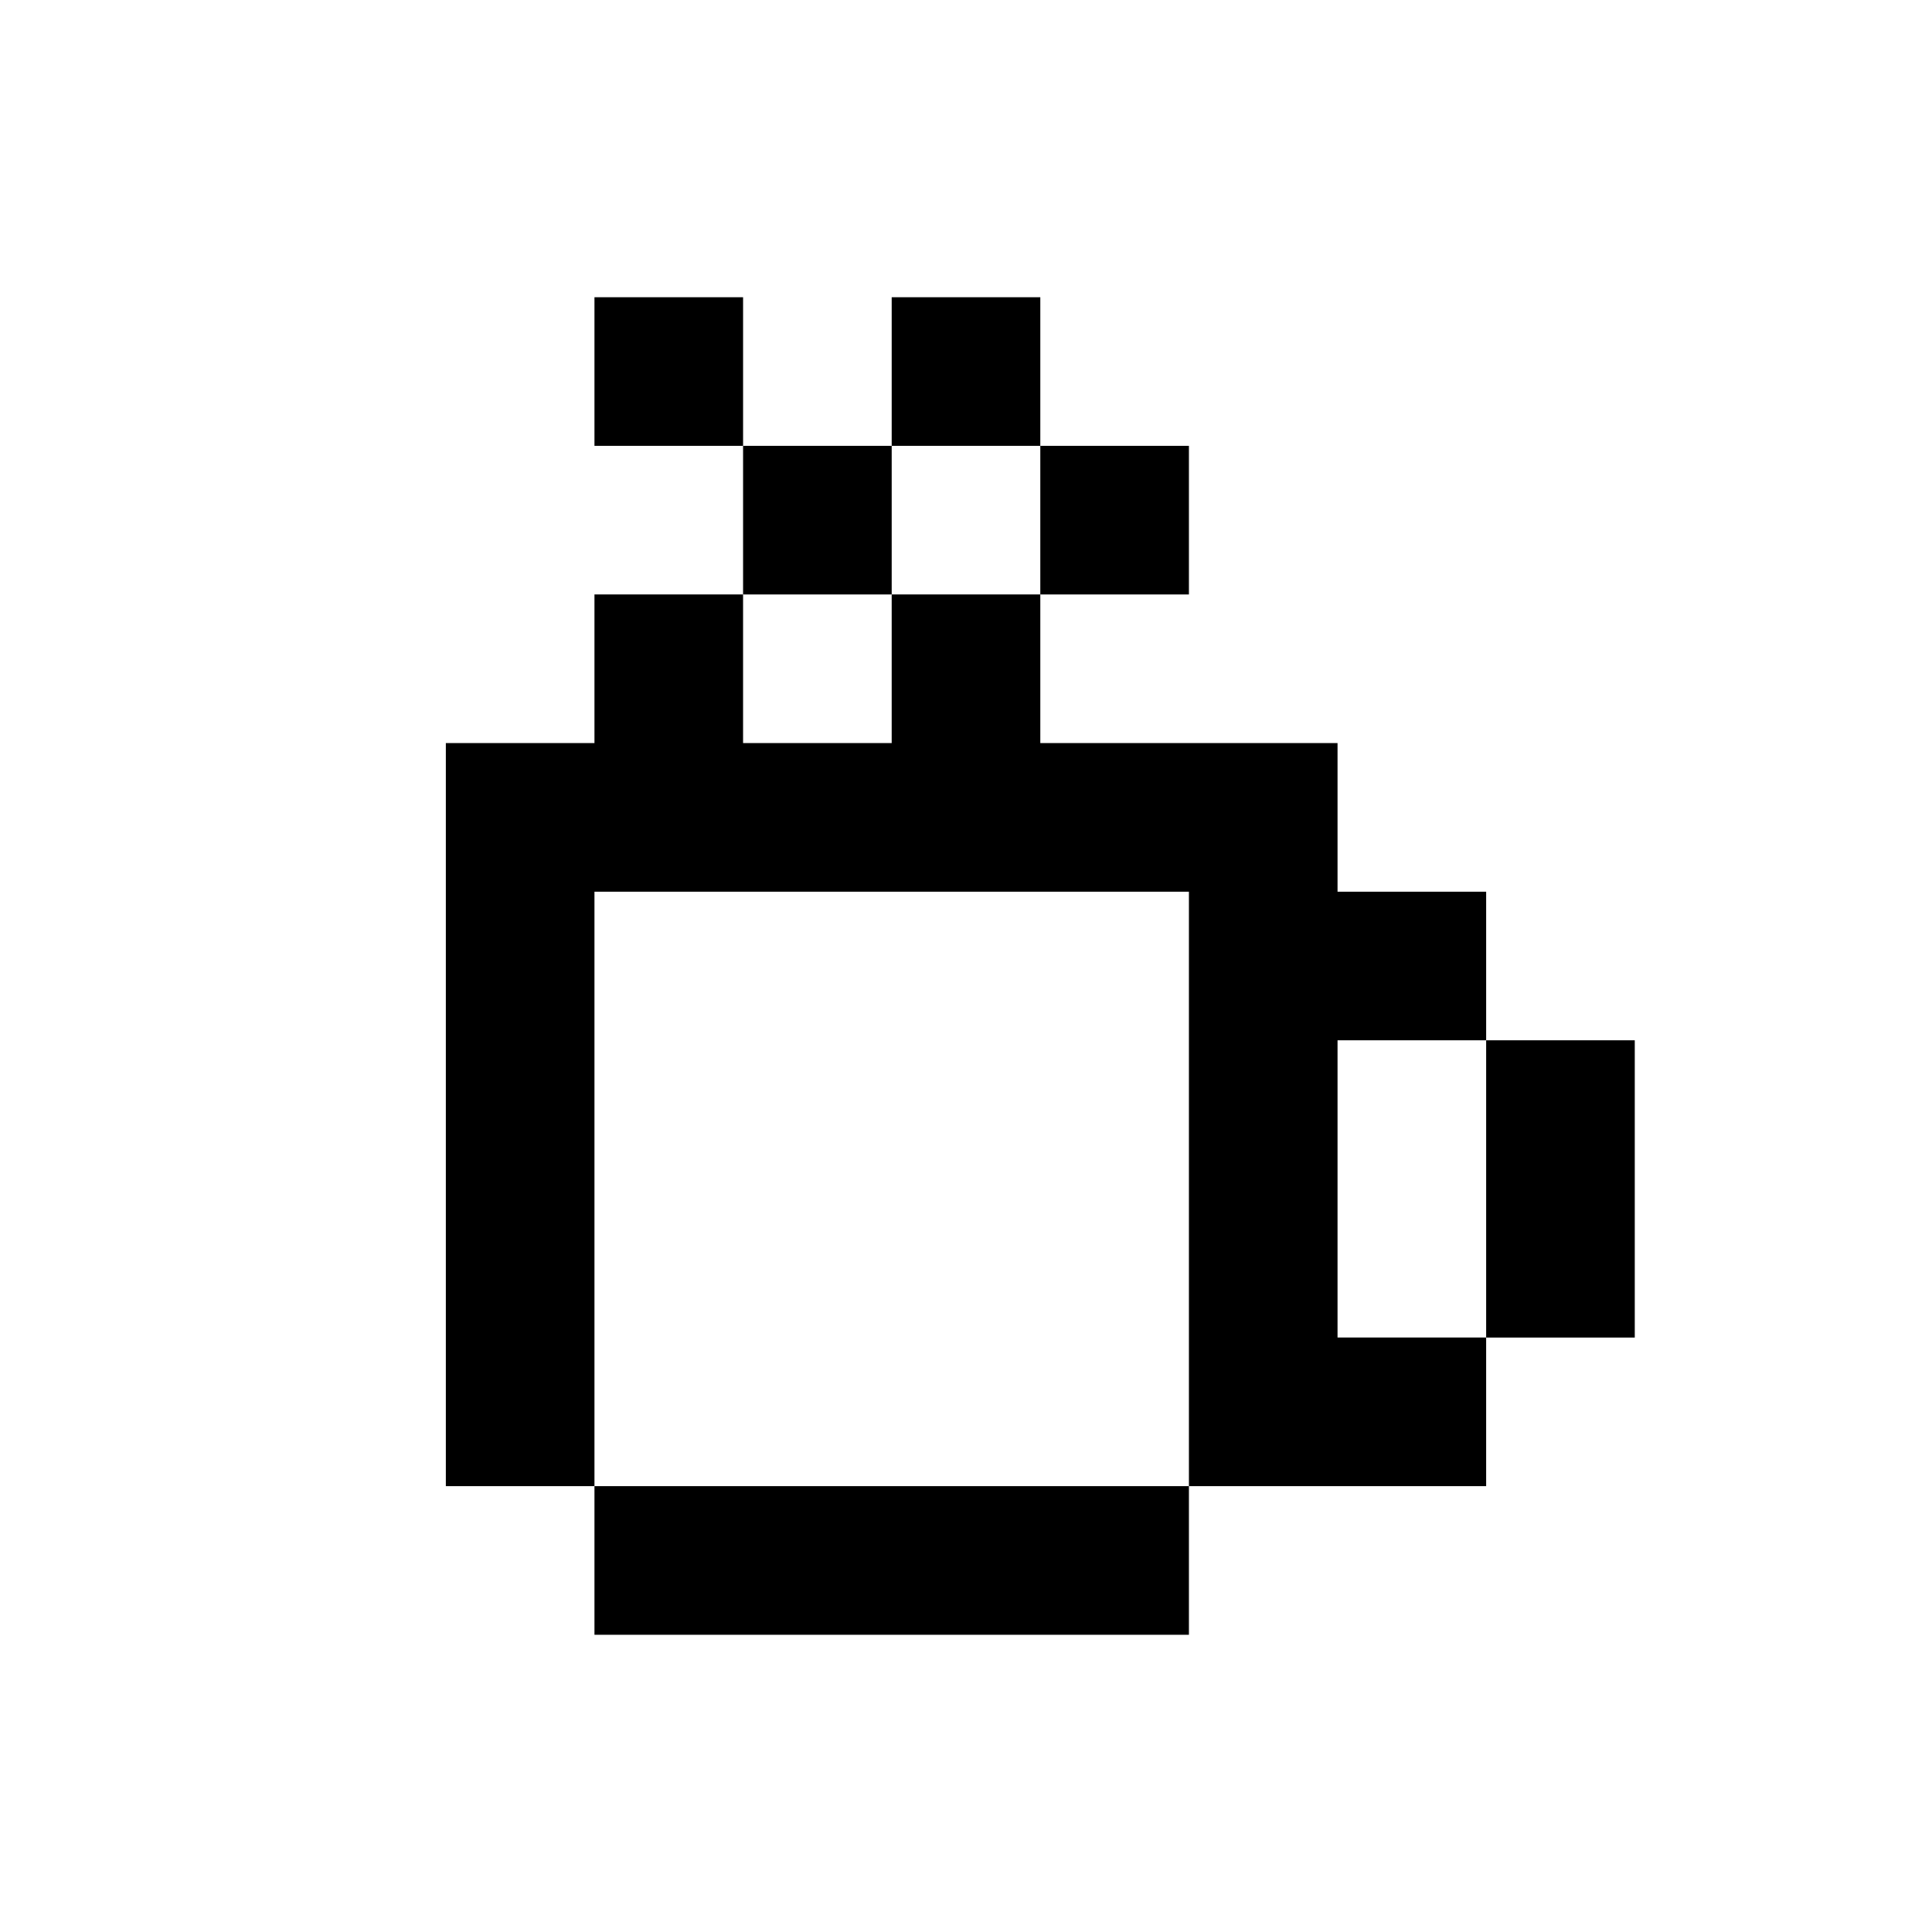<svg height='100px' width='100px'  fill="#000000" xmlns="http://www.w3.org/2000/svg" xmlns:xlink="http://www.w3.org/1999/xlink" version="1.1" x="0px" y="0px" viewBox="0 0 78 78" enable-background="new 0 0 78 78" xml:space="preserve"><title>Coffee</title><desc>Created with Sketch.</desc><g><path d="M54,48v-6h6v-6h-6v-6c-4,0-8,0-12,0v-6h-6v6h-6v-6h-6v6h-6c0,10,0,20,0,30h6c0-8,0-16,0-24c8,0,16,0,24,0c0,8,0,16,0,24   c4,0,8,0,12,0v-6h-6V48L54,48z"></path><path d="M36,60c-4,0-8,0-12,0v6c8,0,16,0,24,0v-6C44,60,40,60,36,60L36,60z"></path><path d="M60,42c0,4,0,8,0,12h6c0-4,0-8,0-12H60L60,42z"></path><polygon points="48,24 48,18 42,18 42,24 48,24  "></polygon><polygon points="42,12 36,12 36,18 42,18 42,12  "></polygon><polygon points="36,18 30,18 30,24 36,24 36,18  "></polygon><polygon points="24,12 24,18 30,18 30,12 24,12  "></polygon></g></svg>